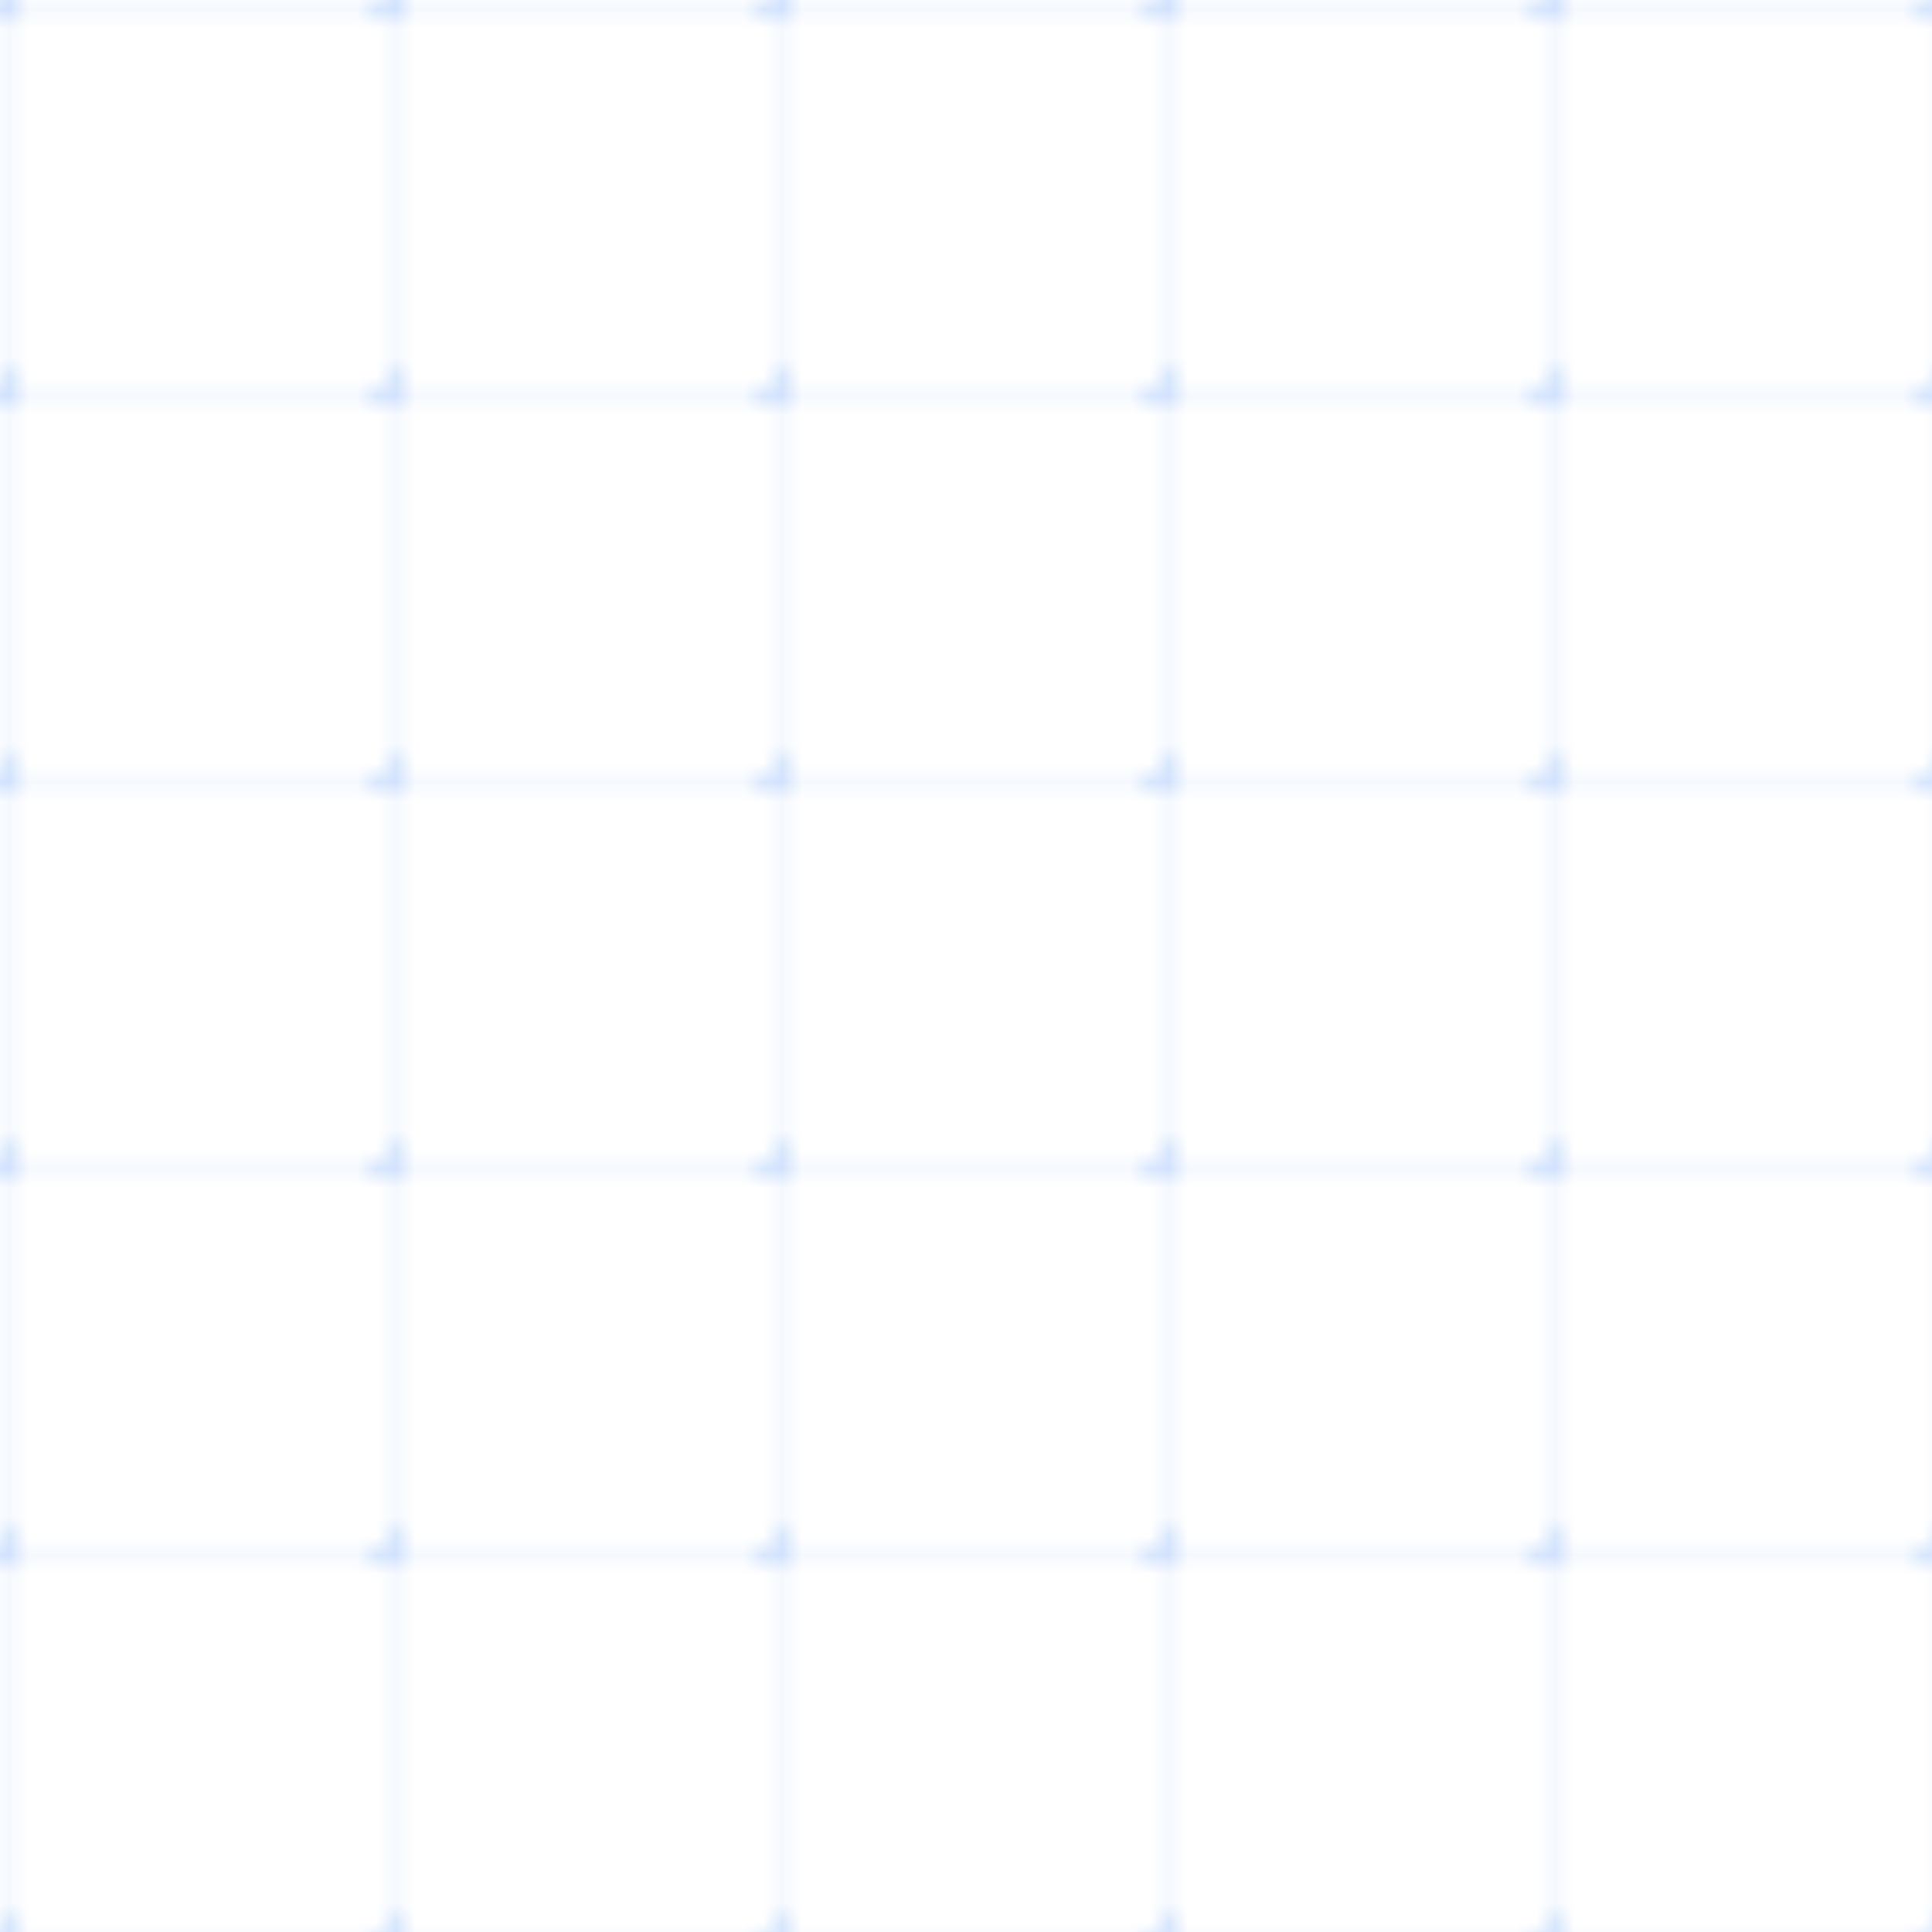 <svg width="100" height="100" viewBox="0 0 100 100" xmlns="http://www.w3.org/2000/svg">
  <defs>
    <pattern id="grid" width="20" height="20" patternUnits="userSpaceOnUse">
      <path fill="none" stroke="#3B82F6" stroke-width="0.5" d="M 20 0 L 0 0 0 20" opacity="0.2"/>
      <circle cx="20" cy="0" r="1" fill="#3B82F6" opacity="0.2"/>
      <circle cx="0" cy="0" r="1" fill="#3B82F6" opacity="0.2"/>
      <circle cx="0" cy="20" r="1" fill="#3B82F6" opacity="0.2"/>
    </pattern>
  </defs>
  <rect width="100" height="100" fill="url(#grid)" />
</svg>